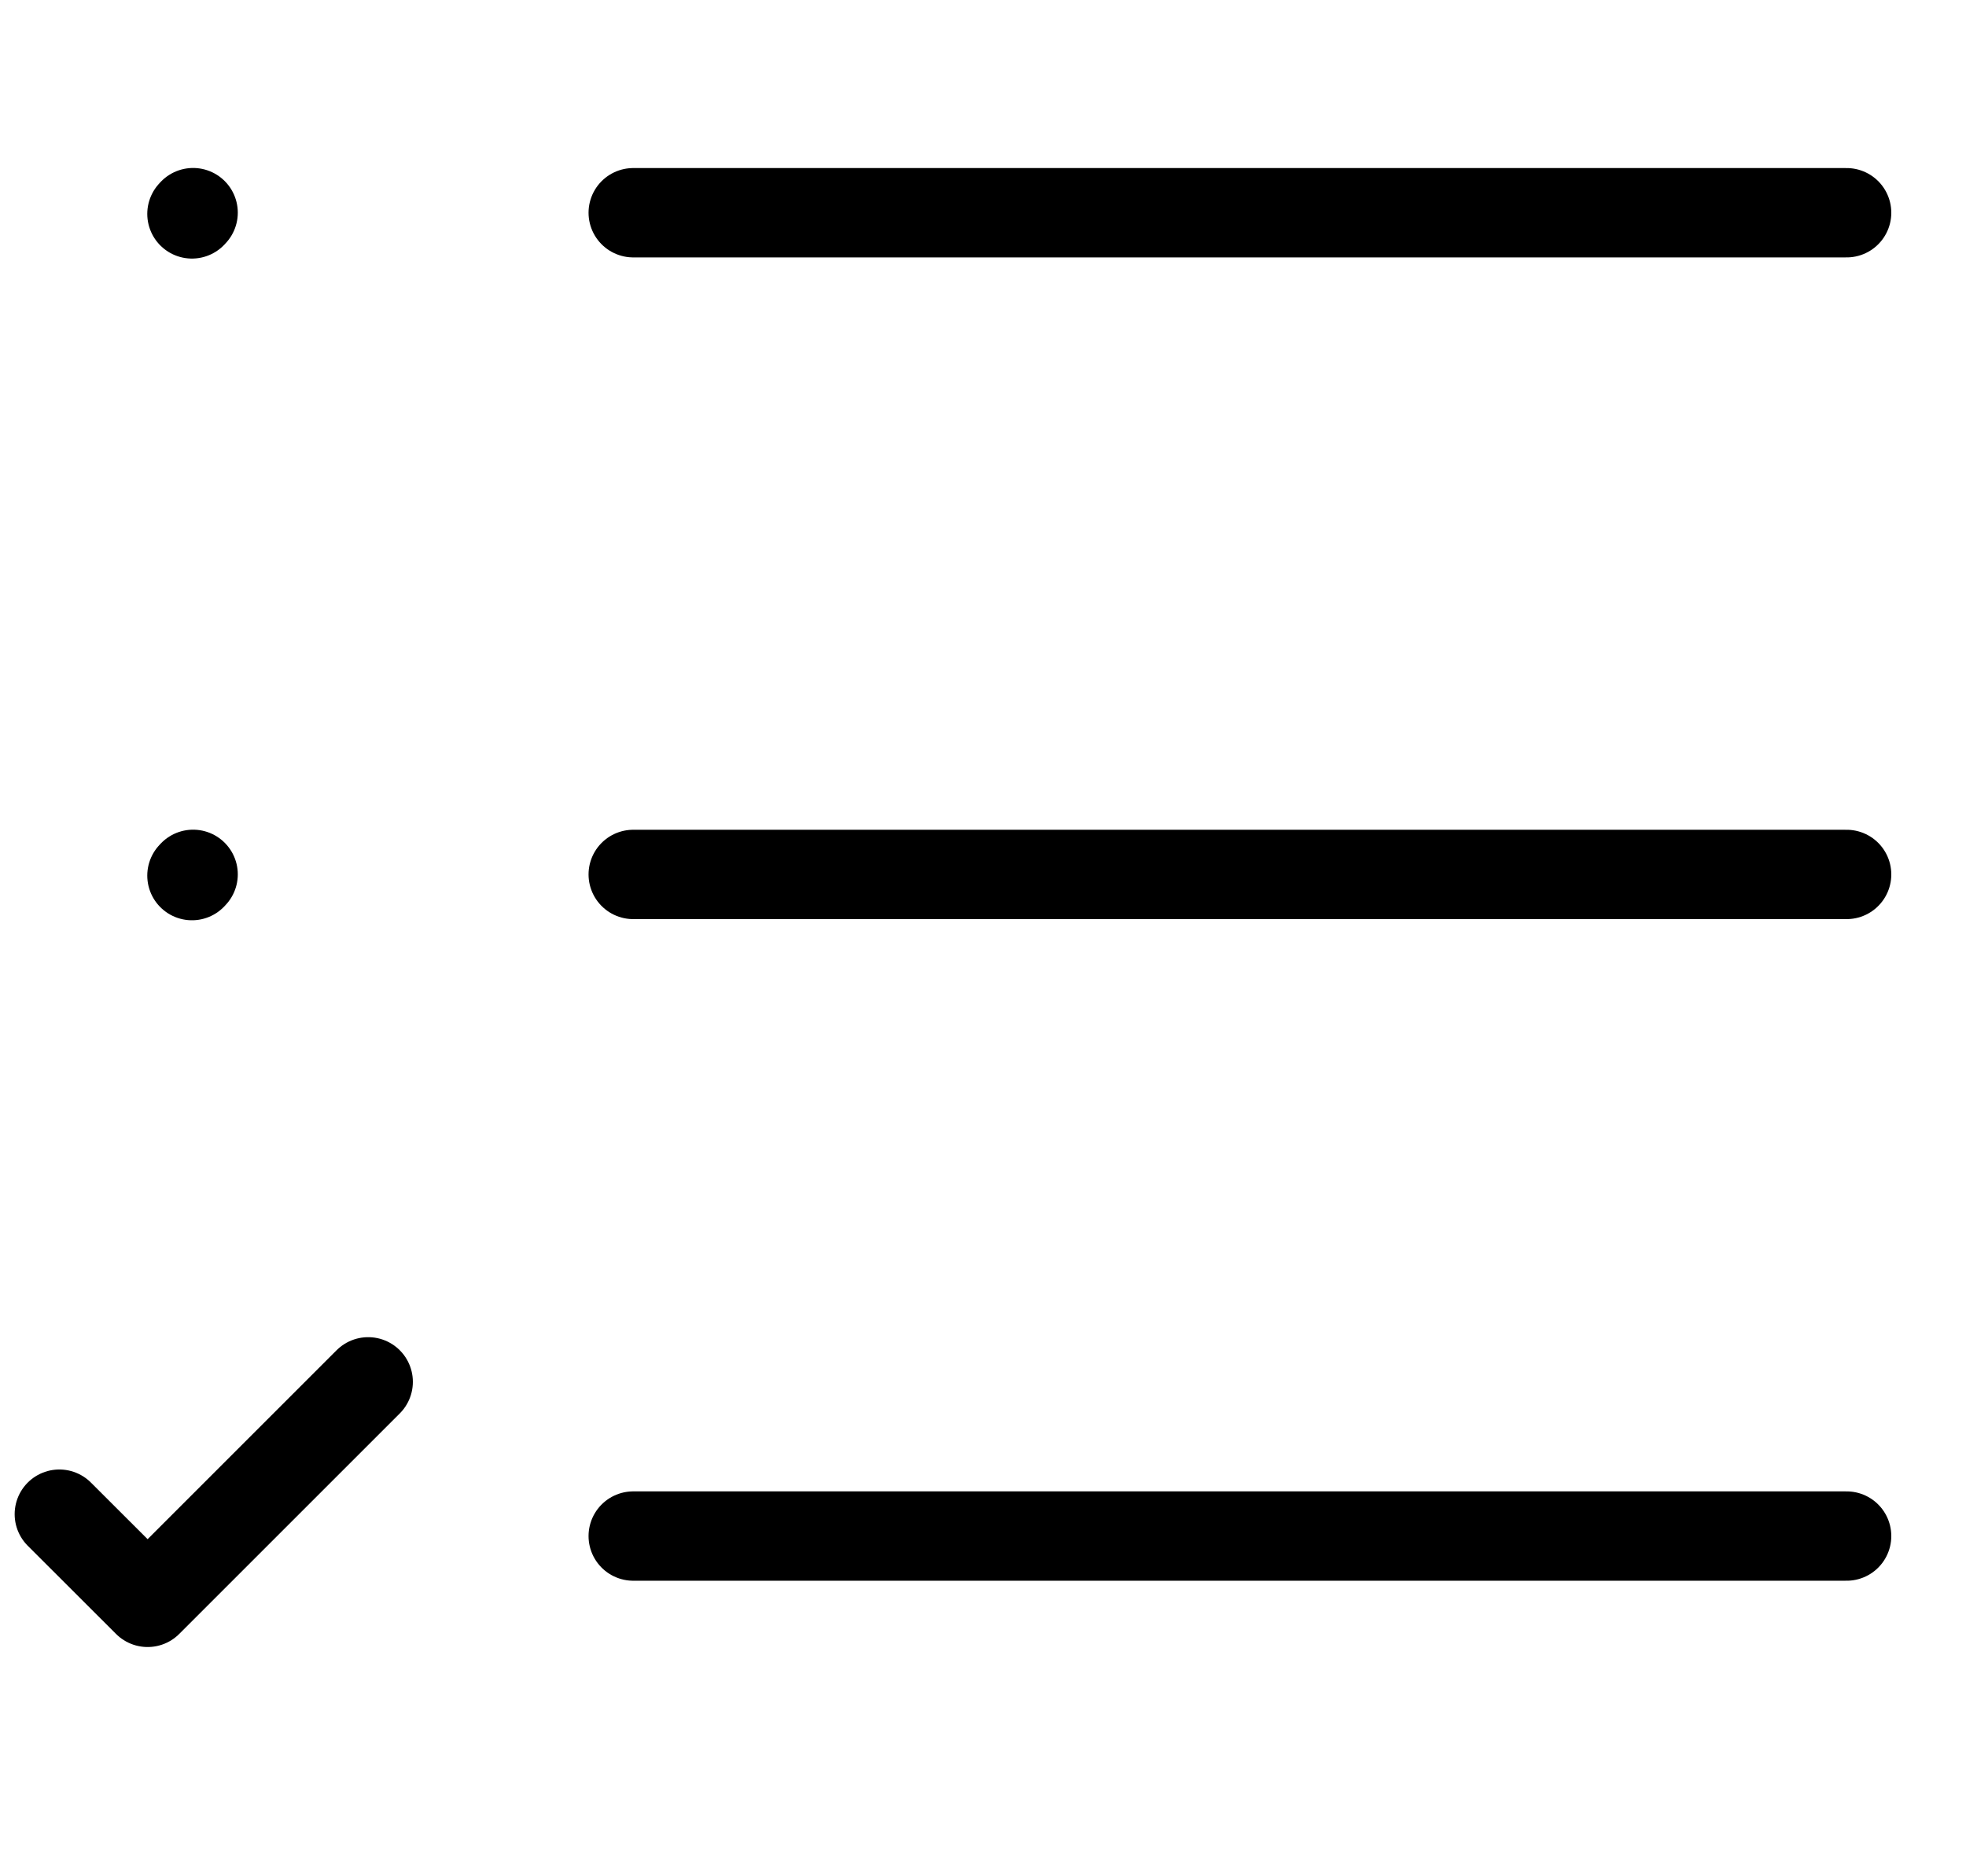 <svg width="22" height="21" viewBox="0 0 22 21" fill="none" xmlns="http://www.w3.org/2000/svg">
<path d="M7.086 2.381H20.664" stroke="black" stroke-linecap="round" stroke-linejoin="round"/>
<path d="M2.148 2.394L2.161 2.38" stroke="black" stroke-linecap="round" stroke-linejoin="round"/>
<path d="M2.148 9.8L2.161 9.786" stroke="black" stroke-linecap="round" stroke-linejoin="round"/>
<path d="M0.664 16.947L1.652 17.934L4.12 15.466" stroke="black" stroke-linecap="round" stroke-linejoin="round"/>
<path d="M7.086 9.787H20.664" stroke="black" stroke-linecap="round" stroke-linejoin="round"/>
<path d="M7.086 17.192H20.664" stroke="black" stroke-linecap="round" stroke-linejoin="round"/>
</svg>
